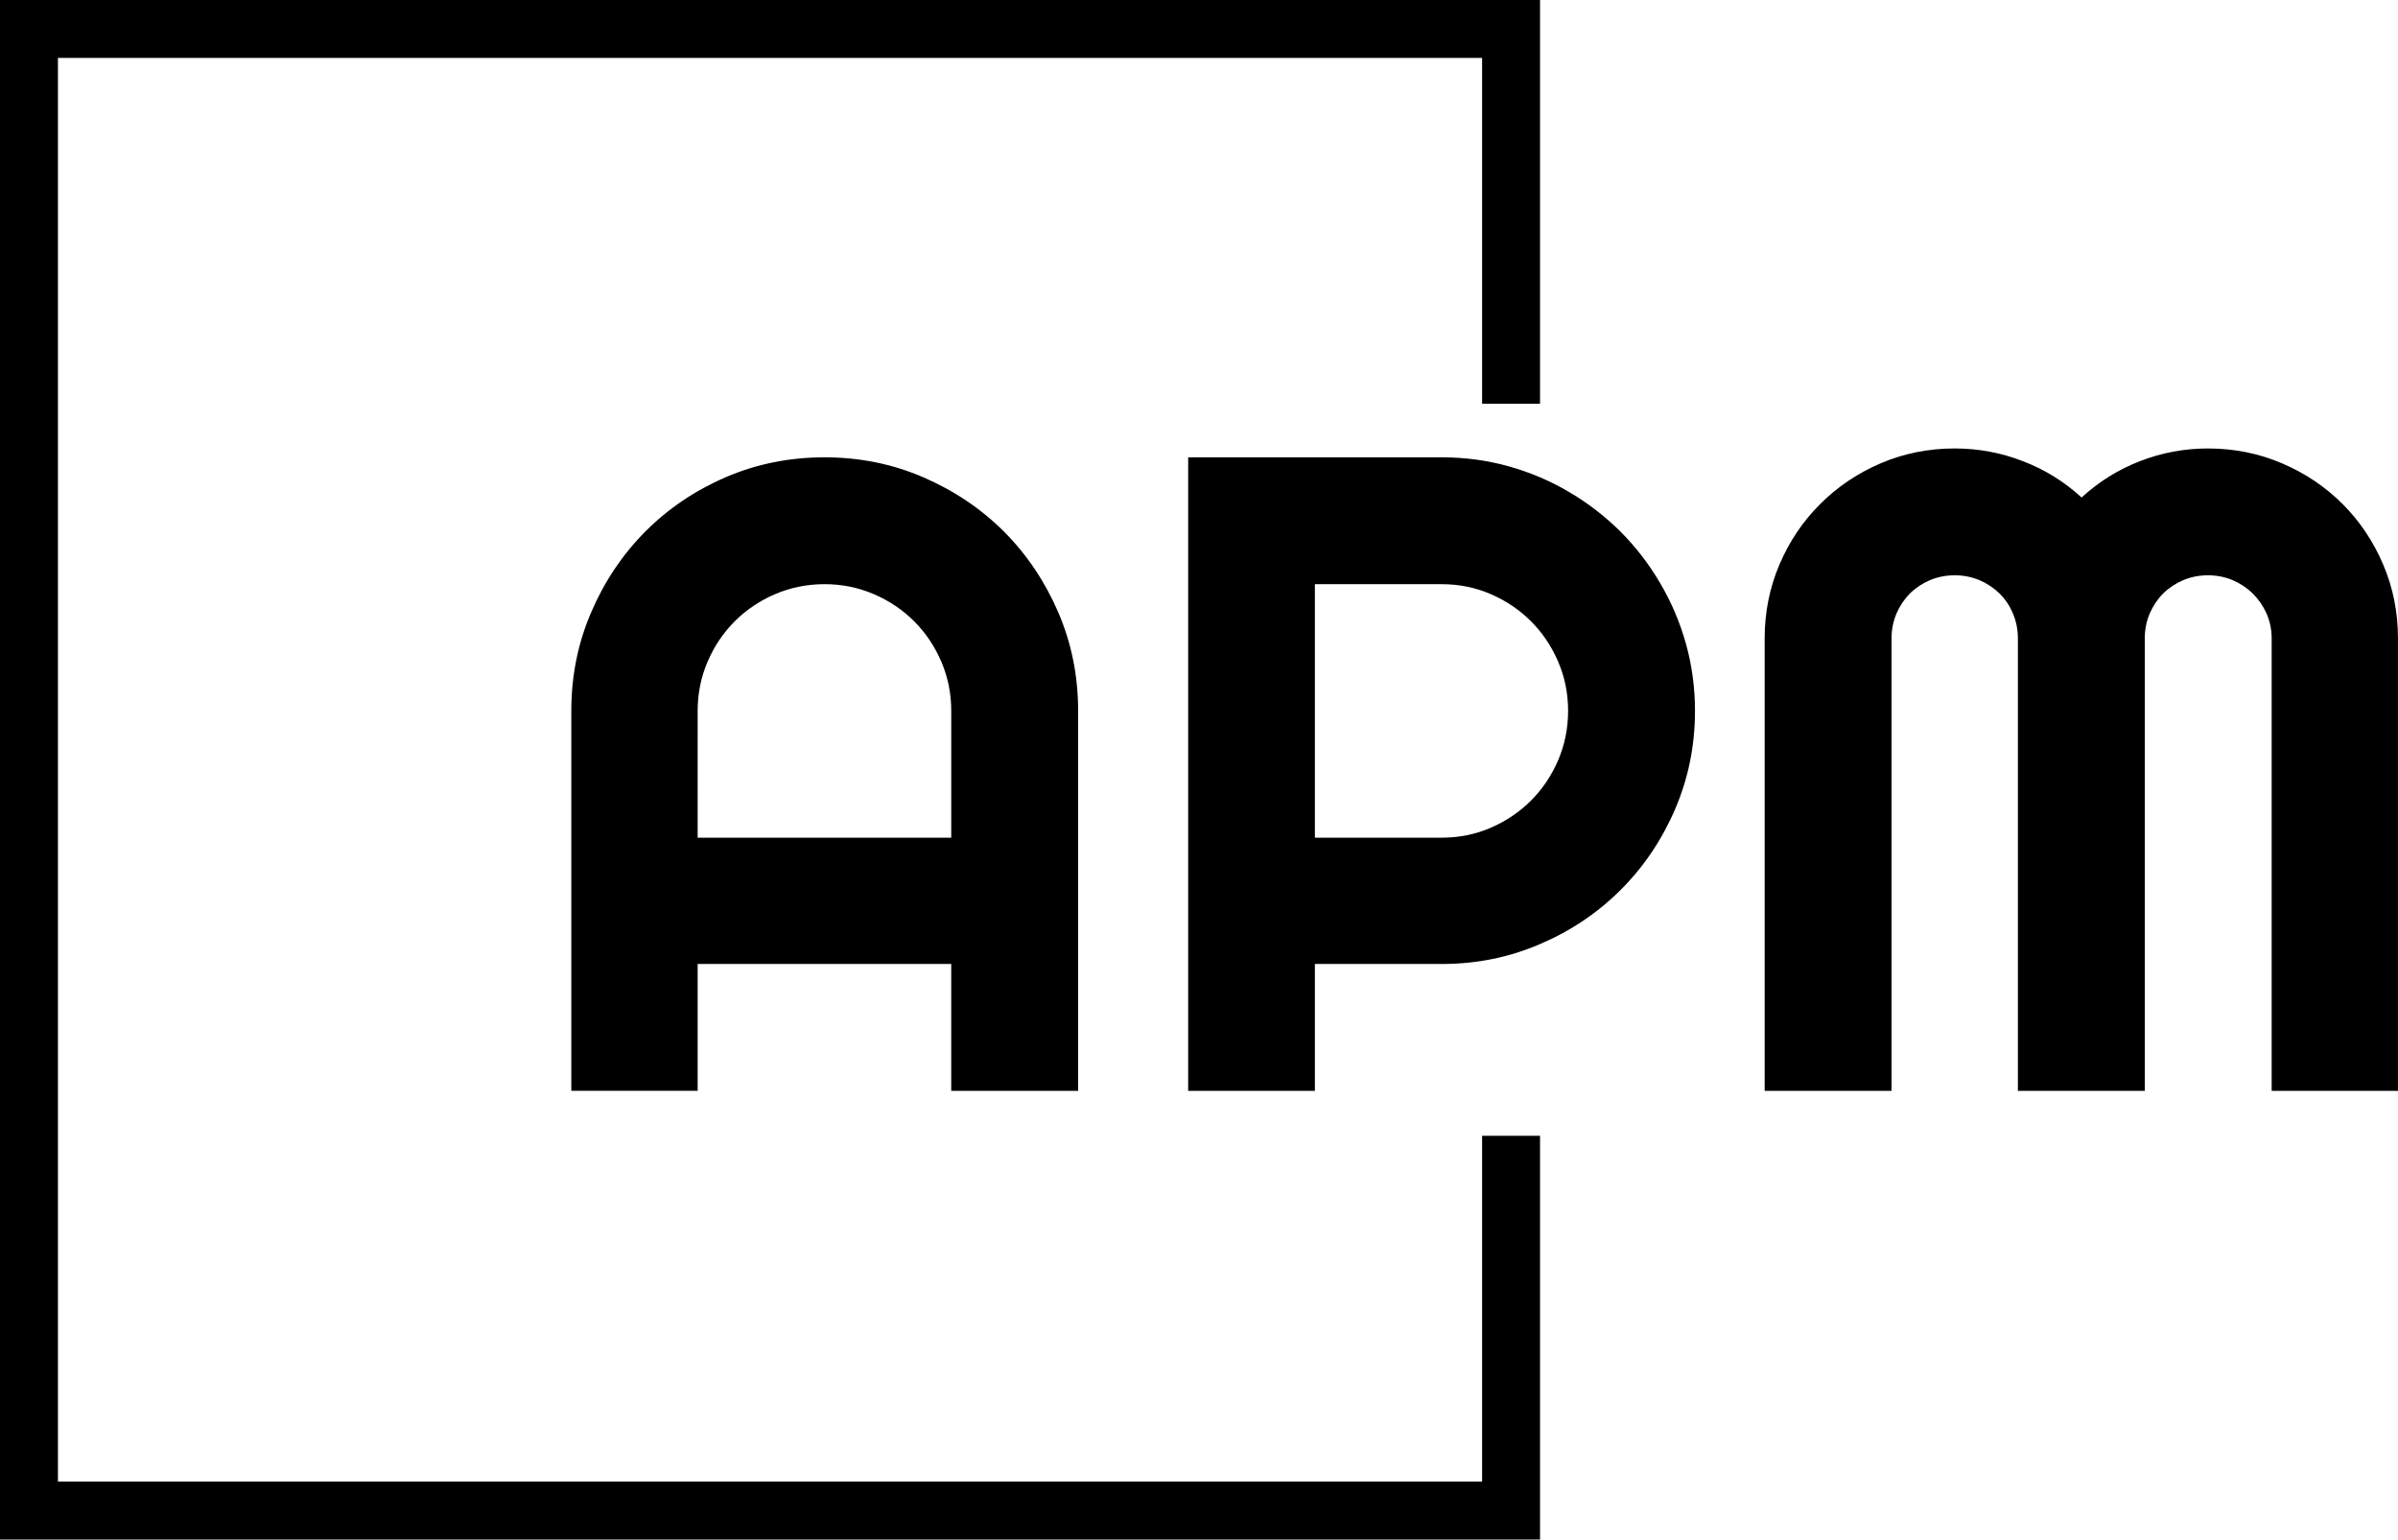<?xml version="1.0" encoding="UTF-8" standalone="no"?>
<!-- Created with Inkscape (http://www.inkscape.org/) -->

<svg
   width="428.548mm"
   height="275.222mm"
   viewBox="0 0 428.548 275.222"
   version="1.1"
   id="svg1"
   inkscape:version="1.3.2 (091e20ef0f, 2023-11-25)"
   sodipodi:docname="apm_logo_black_horizontal.svg"
   xmlns:inkscape="http://www.inkscape.org/namespaces/inkscape"
   xmlns:sodipodi="http://sodipodi.sourceforge.net/DTD/sodipodi-0.dtd"
   xmlns="http://www.w3.org/2000/svg"
   xmlns:svg="http://www.w3.org/2000/svg">
  <sodipodi:namedview
     id="namedview1"
     pagecolor="#ffffff"
     bordercolor="#666666"
     borderopacity="1.0"
     inkscape:showpageshadow="2"
     inkscape:pageopacity="0.0"
     inkscape:pagecheckerboard="0"
     inkscape:deskcolor="#d1d1d1"
     inkscape:document-units="mm"
     showgrid="false"
     inkscape:zoom="0.46502525"
     inkscape:cx="1019.2995"
     inkscape:cy="505.3489"
     inkscape:window-width="1366"
     inkscape:window-height="715"
     inkscape:window-x="0"
     inkscape:window-y="27"
     inkscape:window-maximized="1"
     inkscape:current-layer="layer1" />
  <defs
     id="defs1" />
  <g
     inkscape:label="Capa 1"
     inkscape:groupmode="layer"
     id="layer1"
     transform="translate(32.279,-10.848)">
    <path
       d="M 242.943,83.029 V 10.848 H -32.279 V 286.07 H 242.943 v -72.181 h -10.356 v 61.825 H -21.923 V 21.204 H 232.587 v 61.825 z"
       fill="#000000"
       stroke="transparent"
       data-fill-palette-color="tertiary"
       id="path7"
       style="stroke-width:1.336" />
    <path
       d="m 92.399,160.596 h 45.319 v -22.675 q 0,-4.658 -1.779,-8.798 -1.779,-4.14 -4.852,-7.213 -3.073,-3.073 -7.213,-4.852 -4.14,-1.779 -8.798,-1.779 v 0 q -4.658,0 -8.831,1.779 -4.14,1.779 -7.213,4.852 -3.073,3.073 -4.852,7.213 -1.779,4.14 -1.779,8.798 v 0 z m 67.994,-22.675 v 67.929 H 137.717 V 183.174 H 92.399 v 22.675 H 69.821 v -67.929 q 0,-9.381 3.558,-17.629 3.526,-8.249 9.672,-14.427 6.114,-6.146 14.362,-9.704 8.249,-3.558 17.662,-3.558 v 0 q 9.381,0 17.629,3.558 8.249,3.558 14.427,9.704 6.146,6.178 9.704,14.427 3.558,8.249 3.558,17.629 z m 64.986,-22.643 h -22.675 v 45.319 h 22.675 q 4.658,0 8.766,-1.779 4.108,-1.779 7.181,-4.852 3.073,-3.073 4.852,-7.213 1.779,-4.173 1.779,-8.831 v 0 q 0,-4.658 -1.779,-8.798 -1.779,-4.14 -4.852,-7.213 -3.073,-3.073 -7.181,-4.852 -4.108,-1.779 -8.766,-1.779 z m -22.675,67.897 v 22.675 H 180.06 V 92.602 h 45.319 q 6.243,0 12.001,1.617 5.758,1.617 10.772,4.593 5.014,2.944 9.187,7.084 4.14,4.173 7.084,9.219 2.976,5.046 4.593,10.804 1.617,5.79 1.617,12.001 v 0 q 0,9.316 -3.558,17.597 -3.558,8.249 -9.704,14.395 -6.178,6.178 -14.427,9.704 -8.249,3.558 -17.565,3.558 v 0 z m 193.566,-58.193 v 80.868 h -22.578 v -80.868 q 0,-2.361 -0.906,-4.432 -0.906,-2.038 -2.458,-3.591 -1.553,-1.52 -3.591,-2.394 -2.07,-0.873 -4.432,-0.873 v 0 q -2.361,0 -4.432,0.873 -2.038,0.873 -3.591,2.394 -1.52,1.553 -2.394,3.591 -0.873,2.07 -0.873,4.432 v 0 80.868 h -22.675 v -80.868 q 0,-2.361 -0.873,-4.432 -0.841,-2.038 -2.394,-3.591 -1.553,-1.52 -3.591,-2.394 -2.07,-0.873 -4.432,-0.873 v 0 q -2.361,0 -4.432,0.873 -2.038,0.873 -3.591,2.394 -1.52,1.553 -2.394,3.591 -0.873,2.07 -0.873,4.432 v 0 80.868 h -22.675 v -80.868 q 0,-7.019 2.652,-13.23 2.652,-6.211 7.278,-10.804 4.626,-4.626 10.804,-7.278 6.211,-2.652 13.23,-2.652 v 0 q 6.34,0 12.163,2.264 5.855,2.232 10.513,6.502 v 0 q 4.658,-4.27 10.448,-6.502 5.823,-2.264 12.13,-2.264 v 0 q 7.019,0 13.23,2.652 6.211,2.652 10.836,7.278 4.593,4.593 7.246,10.804 2.652,6.211 2.652,13.23 z"
       opacity="1"
       fill="#000000"
       class="wordmark-text-0"
       data-fill-palette-color="primary"
       id="text-0"
       style="stroke-width:3.235" />
  </g>
</svg>
